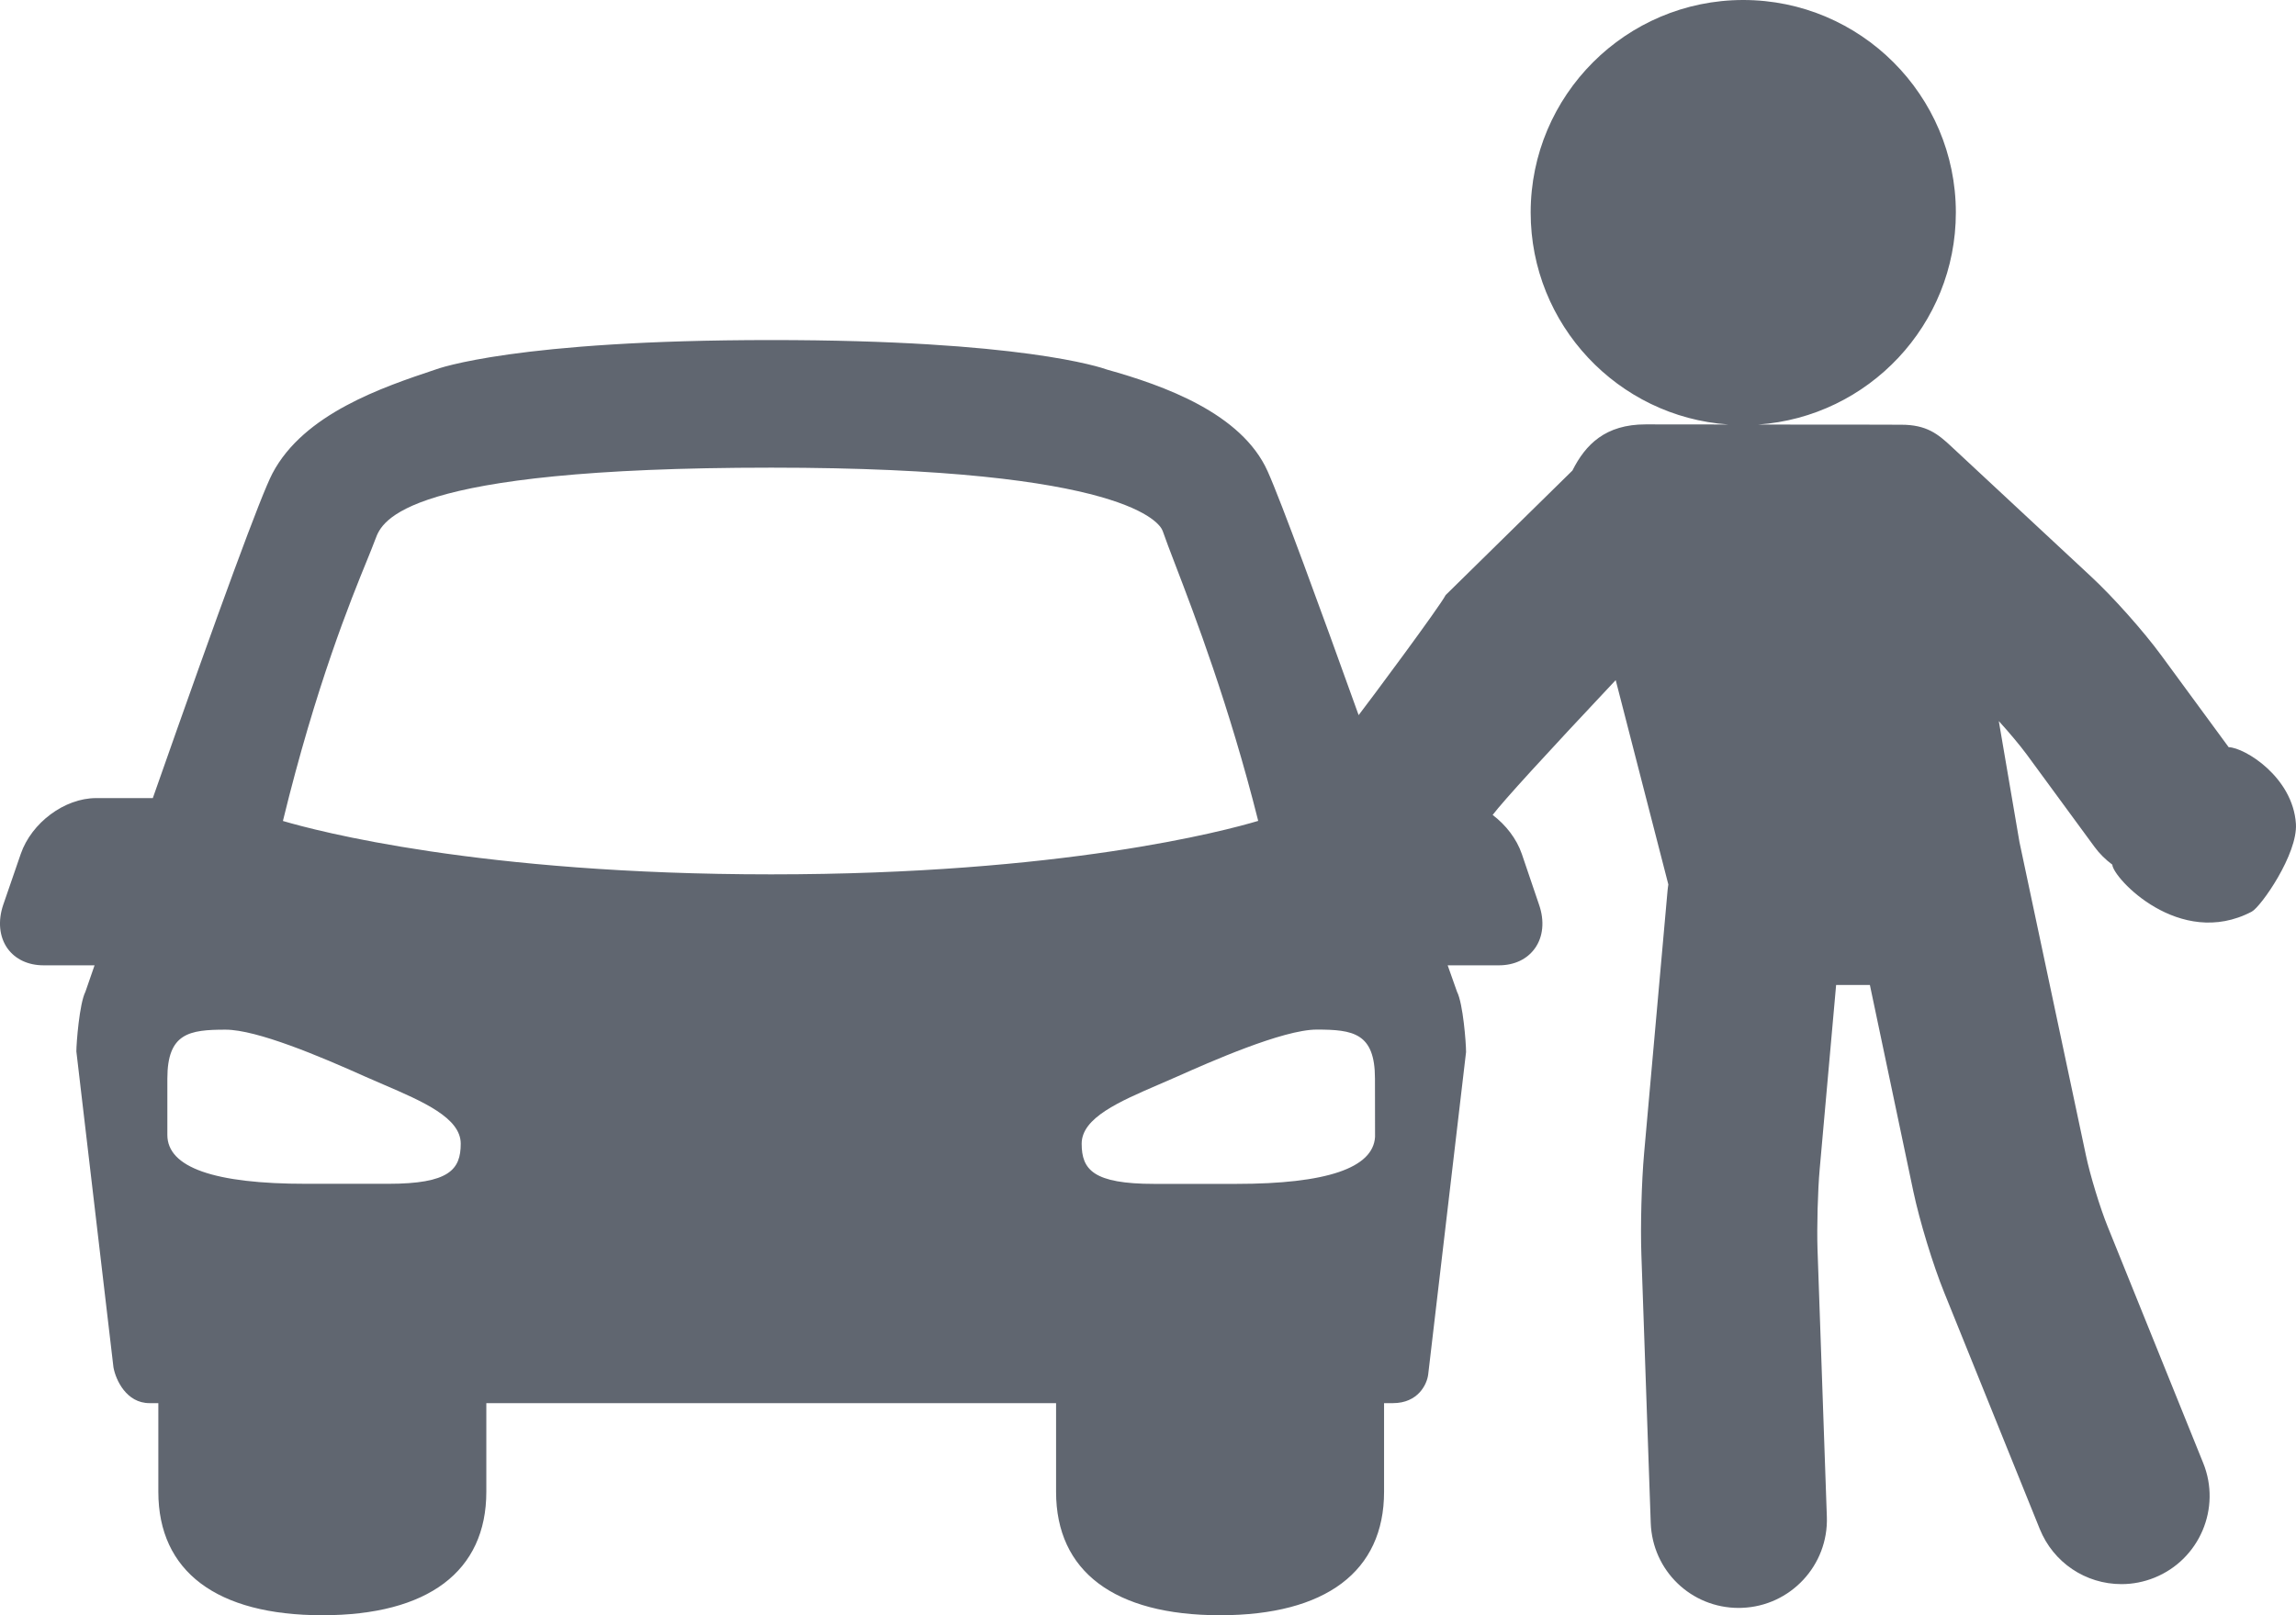 <?xml version="1.0" encoding="UTF-8"?>
<svg width="27px" height="19px" viewBox="0 0 27 19" version="1.1" xmlns="http://www.w3.org/2000/svg" xmlns:xlink="http://www.w3.org/1999/xlink">
    <title>Combined Shape</title>
    <g id="Web-Facebook" stroke="none" stroke-width="1" fill="none" fill-rule="evenodd">
        <g id="Events" transform="translate(-538, -1044)" fill="#606670" fill-rule="nonzero">
            <g id="news-copy" transform="translate(411, 629)">
                <path d="M147.5,415 C148.878,415 150,416.121 150,417.5 C150,418.82 148.972,419.904 147.674,419.994 C148.149,419.994 148.654,419.995 148.985,419.995 L149.358,419.996 C149.655,419.996 149.788,420.103 149.951,420.256 L149.951,420.256 L151.587,421.779 C151.849,422.022 152.206,422.423 152.417,422.711 L152.417,422.711 L153.208,423.789 C153.397,423.794 153.963,424.141 153.999,424.69 C154.022,425.045 153.588,425.667 153.479,425.724 C152.63,426.169 151.846,425.325 151.84,425.171 C151.761,425.112 151.689,425.042 151.63,424.961 L151.63,424.961 L150.832,423.873 C150.752,423.765 150.629,423.618 150.505,423.482 L150.505,423.482 L150.748,424.905 L151.529,428.587 C151.577,428.818 151.697,429.212 151.786,429.43 L151.786,429.43 L152.909,432.21 C153.123,432.739 152.866,433.344 152.336,433.558 C152.212,433.608 152.081,433.634 151.948,433.634 C151.524,433.634 151.146,433.379 150.987,432.986 L150.987,432.986 L149.864,430.206 C149.73,429.876 149.574,429.363 149.5,429.014 L149.5,429.014 L148.989,426.586 L148.592,426.586 L148.399,428.75 C148.376,429 148.365,429.438 148.373,429.688 L148.373,429.688 L148.483,432.842 C148.503,433.412 148.055,433.893 147.484,433.913 L147.484,433.913 L147.447,433.914 C146.886,433.914 146.432,433.475 146.412,432.914 L146.412,432.914 L146.302,429.76 C146.29,429.425 146.304,428.901 146.334,428.566 L146.334,428.566 L146.61,425.473 C146.612,425.449 146.616,425.427 146.619,425.404 L146.619,425.404 L146,423 C145.164,423.889 144.682,424.417 144.553,424.586 C144.708,424.704 144.834,424.865 144.896,425.045 L144.896,425.045 L145.099,425.643 C145.165,425.833 145.147,426.02 145.05,426.155 C144.958,426.284 144.807,426.355 144.626,426.355 L144.626,426.355 L144.024,426.355 C144.085,426.529 144.125,426.64 144.134,426.666 C144.205,426.804 144.24,427.269 144.24,427.367 L144.24,427.367 L144.24,427.377 L143.795,431.167 C143.781,431.284 143.676,431.505 143.38,431.505 L143.38,431.505 L143.276,431.505 L143.276,432.548 C143.276,433.484 142.591,434 141.347,434 C140.104,434 139.419,433.484 139.419,432.548 L139.419,432.548 L139.419,431.505 L132.719,431.505 L132.719,432.548 C132.719,433.484 132.034,434 130.791,434 C129.547,434 128.862,433.484 128.862,432.548 L128.862,432.548 L128.862,431.505 L128.758,431.505 C128.486,431.505 128.362,431.232 128.335,431.088 L128.335,431.088 L128.334,431.082 L127.898,427.368 C127.898,427.27 127.934,426.805 128.004,426.667 L128.004,426.667 L128.112,426.355 L127.513,426.355 C127.331,426.355 127.18,426.284 127.088,426.156 C126.992,426.021 126.973,425.834 127.038,425.643 L127.038,425.643 L127.244,425.045 C127.371,424.677 127.76,424.388 128.13,424.388 L128.13,424.388 L128.797,424.388 C129.597,422.108 130.07,420.824 130.203,420.57 C130.572,419.866 131.502,419.554 132.118,419.348 C132.152,419.335 133.069,419 136.069,419 C139.001,419 139.943,419.32 140.02,419.348 C140.684,419.534 141.601,419.86 141.907,420.544 C142.064,420.893 142.523,422.147 142.977,423.412 C143.098,423.256 143.936,422.129 144,422 L144,422 L145.491,420.535 C145.645,420.228 145.879,419.992 146.352,419.992 C146.352,419.992 146.785,419.992 147.323,419.993 C146.027,419.903 145,418.819 145,417.5 C145,416.121 146.121,415 147.5,415 Z M142.484,427.111 C142.085,427.111 141.217,427.497 140.846,427.662 C140.775,427.694 140.702,427.725 140.63,427.756 C140.162,427.958 139.72,428.148 139.72,428.453 C139.72,428.759 139.856,428.926 140.573,428.926 L140.573,428.926 L141.536,428.926 C142.598,428.926 143.148,428.74 143.17,428.373 L143.17,428.373 L143.169,427.687 C143.169,427.15 142.911,427.111 142.484,427.111 Z M129.653,427.112 C129.227,427.112 128.968,427.151 128.968,427.688 L128.968,427.688 L128.968,428.35 C128.968,428.732 129.518,428.926 130.603,428.925 L130.603,428.925 L131.564,428.925 C132.282,428.925 132.418,428.759 132.418,428.453 C132.418,428.149 131.975,427.958 131.506,427.756 L131.506,427.756 L131.292,427.663 C130.764,427.426 130.021,427.112 129.653,427.112 Z M136.07,420.501 C131.728,420.501 131.493,421.131 131.416,421.338 C131.412,421.348 131.409,421.357 131.405,421.366 C131.387,421.415 131.358,421.487 131.321,421.578 C131.123,422.063 130.716,423.062 130.327,424.657 C130.719,424.773 132.646,425.285 136.069,425.285 C139.492,425.285 141.406,424.773 141.796,424.656 C141.454,423.294 141.046,422.23 140.825,421.653 C140.759,421.481 140.707,421.345 140.674,421.249 C140.673,421.246 140.672,421.244 140.671,421.242 C140.643,421.166 140.274,420.501 136.07,420.501 Z" id="Combined-Shape"></path>
            </g>
        </g>
    </g>
</svg>